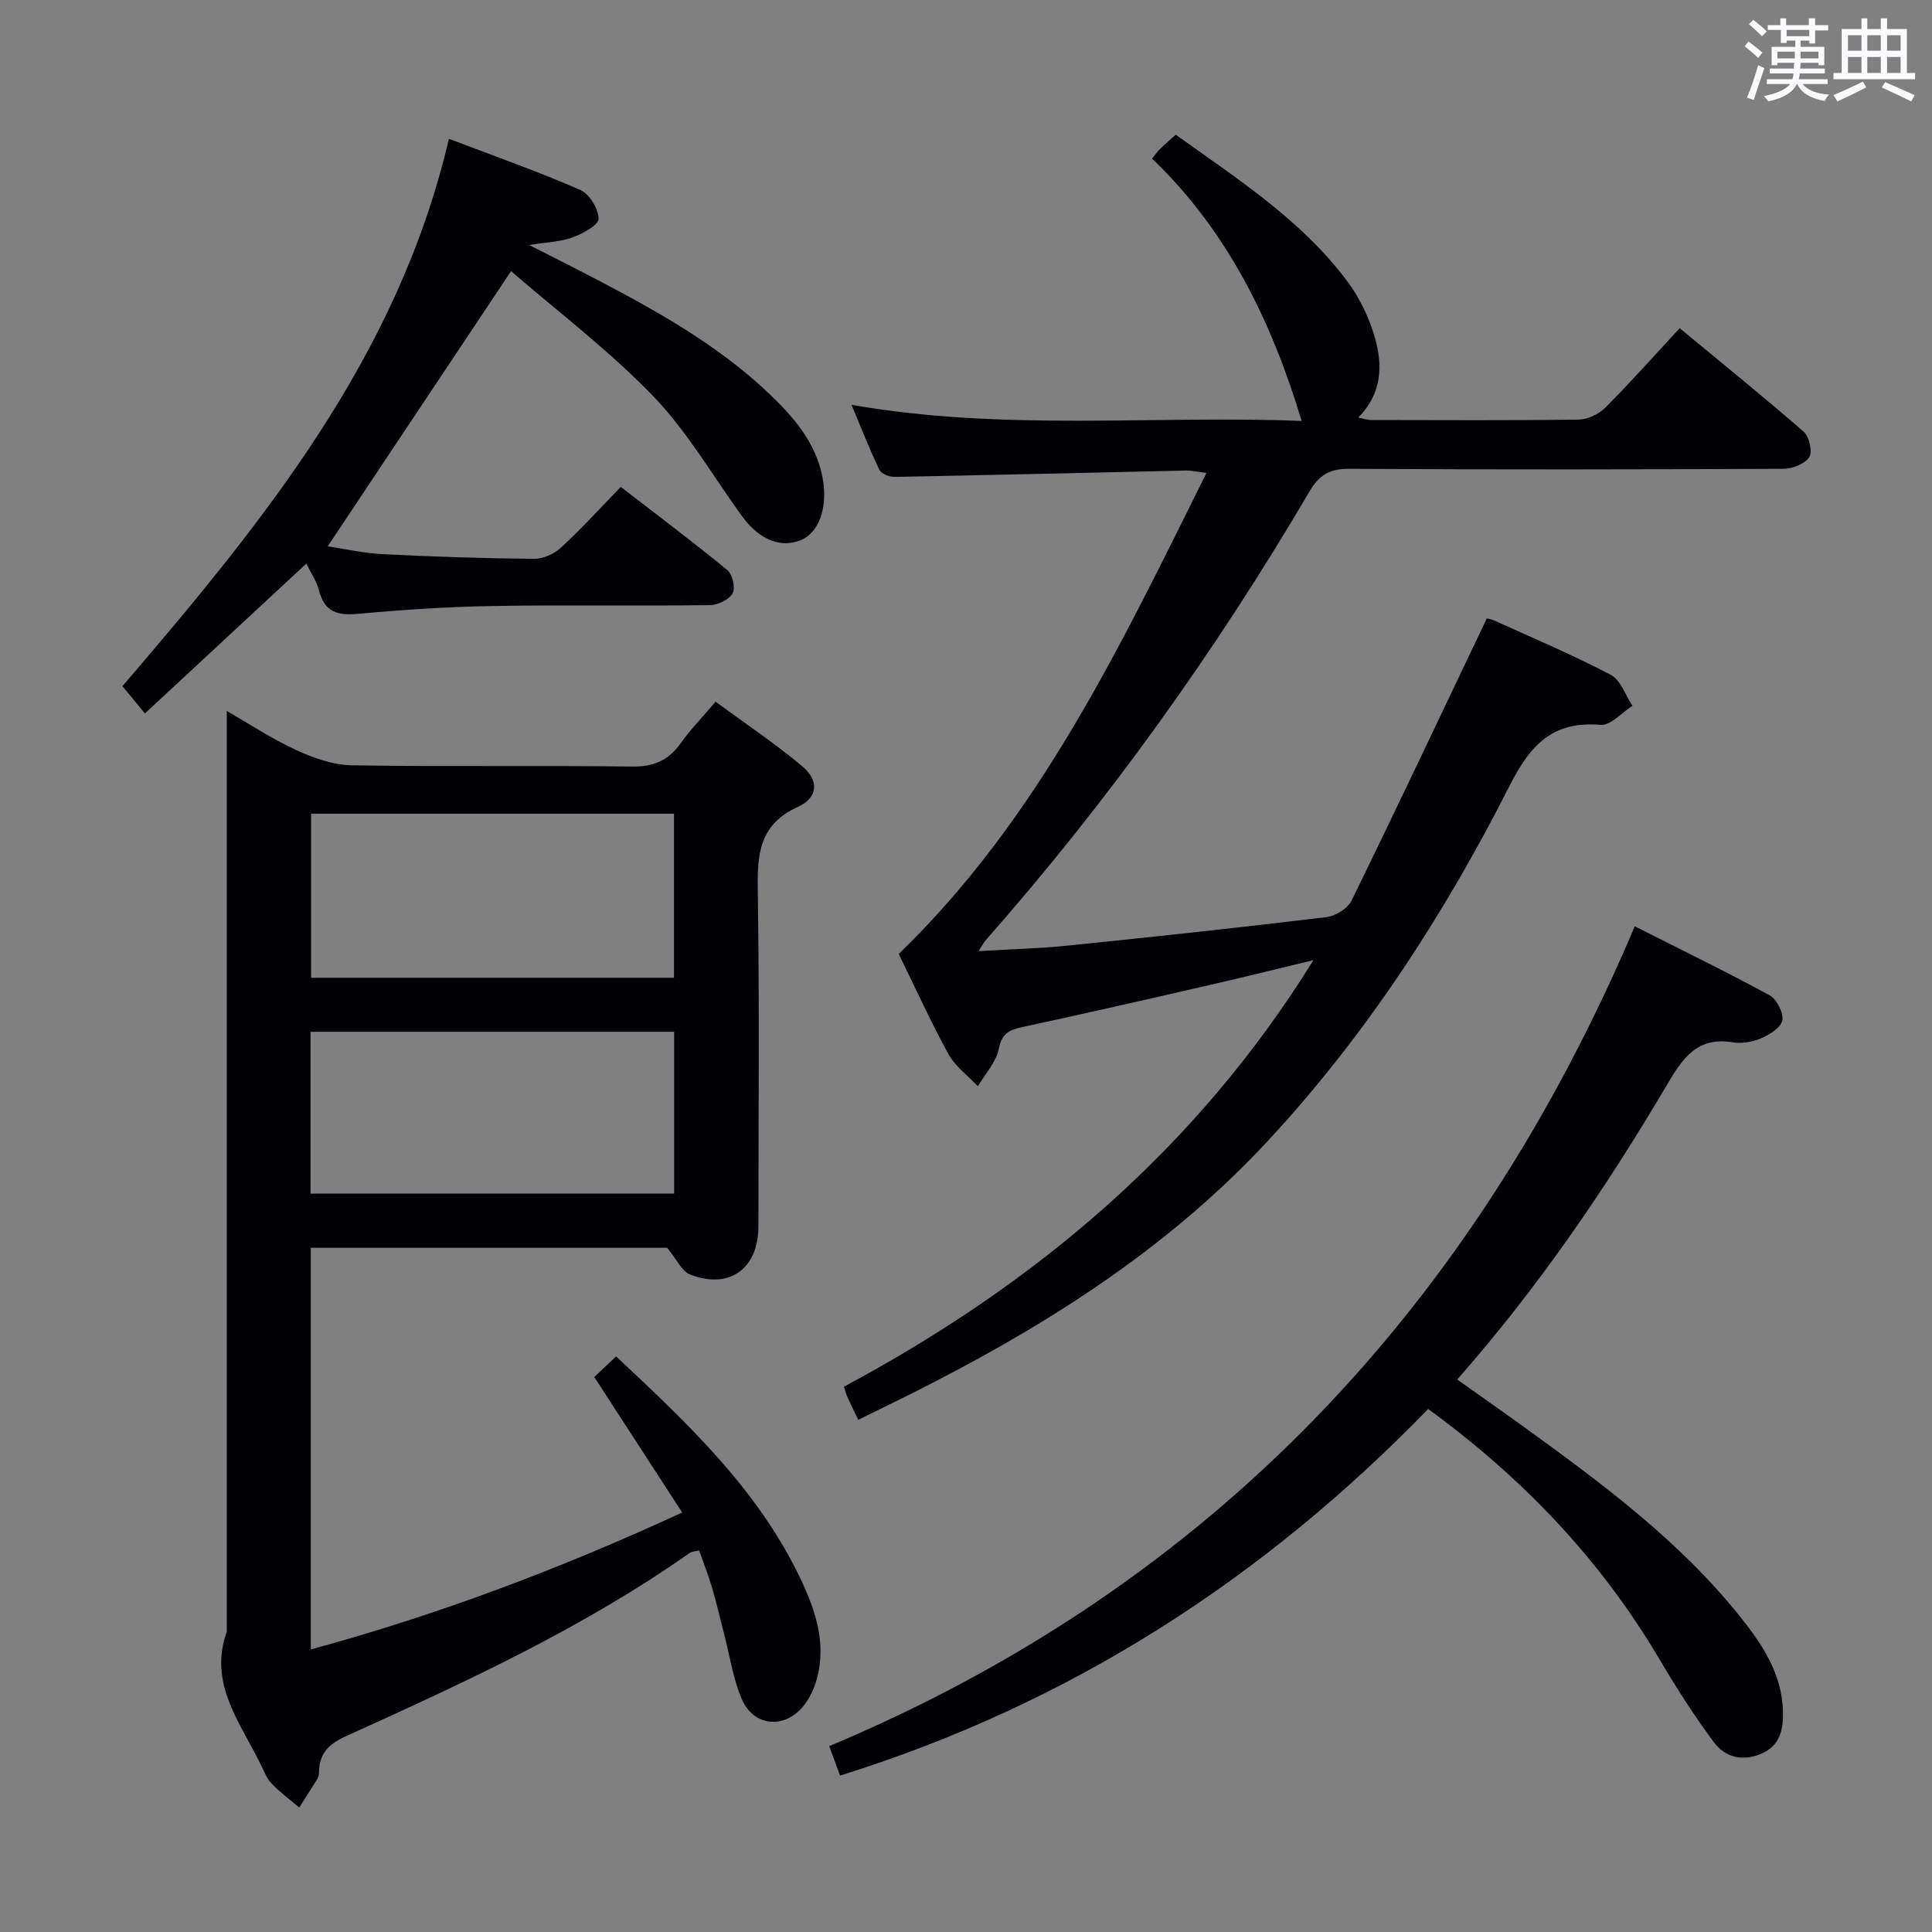 <svg enable-background="new 0 0 400 400" viewBox="0 0 400 400" xmlns="http://www.w3.org/2000/svg"><rect x="0" y="0" width="400" height="400" fill="#808080" stroke="none"/><g fill="#010105"><path d="m123.04 285.1c1.41-1.33 2.84-2.68 4.52-4.27 14.56 13.65 29.02 27.18 37.86 45.38 3.28 6.77 5.84 13.86 3.64 21.59-.53 1.87-1.43 3.78-2.63 5.3-3.9 4.96-10.38 4.44-12.86-1.34-1.8-4.21-2.47-8.91-3.63-13.39-.83-3.21-1.57-6.45-2.51-9.64-.75-2.54-1.73-5.01-2.68-7.72-.81.2-1.51.19-1.98.52-22.15 15.6-46.65 26.83-71.18 37.95-3.45 1.56-5.46 3.51-5.54 7.29-.01.49-.06 1.05-.3 1.45-1.23 2.02-2.52 4-3.8 6-1.91-1.62-3.96-3.12-5.69-4.92-1-1.04-1.58-2.53-2.23-3.87-4.22-8.72-10.94-16.81-7.08-27.6 0-50.49 0-100.98 0-151.47 0-12.96 0-25.92 0-39.17 4.35 2.5 9.15 5.68 14.31 8.07 3.62 1.67 7.72 3.13 11.63 3.19 19.32.32 38.66-.01 57.99.26 4.51.06 7.52-1.29 10.06-4.84 2.01-2.83 4.46-5.34 7.21-8.59 6.05 4.45 12.25 8.59 17.93 13.35 3.53 2.95 3.32 6.52-.88 8.42-8.06 3.66-8.43 9.84-8.31 17.36.36 23.16.14 46.32.13 69.49 0 8.77-6.01 13.16-14.15 9.97-1.73-.68-2.76-3.14-4.74-5.53-23.7 0-48.61 0-73.78 0v83.16c26.4-7.19 51.6-16.69 76.89-28.35-6.21-9.55-12.14-18.7-18.2-28.05zm16.5-116.63c-25.41 0-50.17 0-75.13 0v33.97h75.13c0-11.47 0-22.56 0-33.97zm.03 45.15c-25.5 0-50.38 0-75.28 0v33.5h75.28c0-11.4 0-22.35 0-33.5z"/><path d="m177.69 293.96c-1-2.09-1.65-3.42-2.27-4.77-.2-.44-.31-.92-.69-2.09 39.42-21.11 72.88-49.06 97.2-88.31-7.58 1.82-14.53 3.55-21.51 5.15-12.93 2.97-25.87 5.93-38.84 8.72-2.73.59-4.17 1.37-4.8 4.51-.55 2.76-2.82 5.17-4.32 7.73-2.07-2.2-4.69-4.1-6.1-6.67-3.74-6.82-6.96-13.93-10.29-20.72 29.12-28.18 45.9-63.79 63.72-99.6-2-.24-3.09-.51-4.17-.49-20.12.44-40.25.94-60.37 1.32-1.08.02-2.77-.61-3.16-1.43-2.01-4.15-3.68-8.47-5.8-13.5 31.62 5.55 62.71 2.12 93.2 3.34-6.21-20.63-15.37-39.38-30.97-54.32.82-1 1.2-1.55 1.67-2.01.96-.92 1.97-1.78 3.24-2.93 12.7 9.12 25.92 17.57 35.44 30.25 2.63 3.5 4.66 7.74 5.84 11.96 1.54 5.53 1.49 11.29-3.5 16.36 1.27.25 1.96.5 2.65.5 14.33.02 28.66.11 42.98-.09 1.87-.03 4.16-1.11 5.51-2.46 5.17-5.18 10.04-10.66 15.41-16.46 8.66 7.16 17.3 14.14 25.67 21.43 1.16 1.01 1.87 4.14 1.16 5.26-.89 1.4-3.46 2.41-5.3 2.42-29.99.14-59.98.19-89.97 0-4.03-.03-6.21 1.29-8.21 4.7-19.43 33.09-41.7 64.15-67.08 92.96-.32.37-.54.83-1.42 2.2 6.63-.4 12.61-.54 18.53-1.15 17.85-1.82 35.68-3.74 53.49-5.89 1.89-.23 4.4-1.79 5.2-3.43 9.4-19.21 18.53-38.55 27.99-58.4-.33-.09.77.07 1.75.51 8.02 3.63 16.14 7.07 23.92 11.16 2.05 1.08 3.03 4.21 4.5 6.4-2.2 1.39-4.52 4.13-6.6 3.95-9.91-.82-14.52 4.08-18.82 12.57-13.5 26.63-29.69 51.62-50.11 73.61-19.63 21.14-43.39 36.64-68.83 49.77-5.14 2.68-10.38 5.18-15.94 7.94z"/><path d="m173.92 367.62c-.73-1.99-1.34-3.66-2.24-6.1 79.14-33.22 133.44-91.04 166.78-169.74 9.63 4.87 18.89 9.37 27.92 14.29 1.48.81 2.92 3.63 2.63 5.19-.28 1.5-2.66 2.97-4.43 3.73-1.76.76-3.99 1.12-5.87.81-7.37-1.21-10.37 3.36-13.6 8.83-12.61 21.37-26.56 41.84-43.41 60.98 4.86 3.46 9.56 6.74 14.2 10.1 15.92 11.54 31.71 23.26 44.16 38.73 4.71 5.85 8.94 12.07 9.08 20.03.06 3.63-.56 6.96-4.51 8.63-3.96 1.68-7.51.69-9.83-2.44-4.04-5.44-7.71-11.18-11.16-17.02-12.11-20.54-28.12-37.44-47.95-51.93-34.13 35.19-74.19 61.07-121.77 75.91z"/><path d="m92.94 28.73c9.65 3.68 18.56 6.82 27.2 10.59 1.89.83 3.77 3.92 3.79 5.98.01 1.3-3.28 3.06-5.38 3.85-2.39.9-5.11.95-8.98 1.58 5.63 2.88 10.27 5.19 14.85 7.6 13.28 6.98 26.28 14.41 36.91 25.23 4.47 4.55 8.13 9.6 9.12 16.21.82 5.5-.96 10.55-4.63 12.05-4.29 1.76-8.71-.12-12.33-5.13-6.02-8.34-11.26-17.43-18.33-24.75-9.15-9.47-19.77-17.51-29.35-25.8-13.1 19.66-25.41 38.14-37.96 56.97 3.37.5 7.33 1.41 11.33 1.62 10.46.53 20.94.87 31.41.97 1.88.02 4.17-1.04 5.58-2.34 4.16-3.83 7.97-8.03 12.36-12.55 7.56 5.84 14.96 11.39 22.1 17.26 1.05.87 1.67 3.72 1.04 4.8-.77 1.32-3.08 2.4-4.73 2.42-14.99.18-29.98-.08-44.97.18-9.29.16-18.59.76-27.85 1.62-4.26.4-6.95-.38-8.07-4.85-.46-1.85-1.64-3.52-2.63-5.55-11.2 10.4-22.12 20.54-33.42 31.02-1.75-2.13-3.06-3.72-4.65-5.65 29.06-33.89 57.08-68.18 67.59-113.33z"/></g><path d="m361.2 9.6.8-1c.9.7 1.9 1.4 2.9 2.3l-.9 1.1c-1-1-2-1.8-2.8-2.4zm.5 10.6c.9-2.1 1.6-4.3 2.3-6.7.4.2.8.4 1.3.6-.7 2.1-1.5 4.3-2.2 6.6zm.4-15.2.9-.9c1 .8 2 1.6 2.8 2.4l-1 1c-.9-.9-1.8-1.7-2.7-2.5zm12.5-1.2h1.2v1.4h2.7v1.1h-2.7v2.7h-1.2v-.6h-1.8v1.3h4.9v3.8h-1.2v-.5h-3.7c0 .4-.1.9-.1 1.2h5.1v1h-5.2c0 .5-.1.9-.2 1.2h6v1h-5.2c1.1 1.3 2.9 2 5.5 2.2-.4.4-.7.8-.9 1.3-2.9-.5-4.8-1.6-5.7-3.5h-.1c-.8 1.7-2.7 2.9-5.9 3.6-.2-.4-.6-.8-.9-1.1 2.8-.6 4.6-1.4 5.4-2.5h-4.8v-1h5.3c.1-.3.2-.7.2-1.2h-4.9v-1h5c0-.4 0-.8.1-1.2h-3.5v.5h-1.2v-3.8h4.9v-1.3h-1.8v.5h-1.2v-2.7h-2.7v-1h2.6v-1.4h1.2v1.4h4.7v-1.4zm-6.6 8.3h3.6c0-.4 0-.9 0-1.4h-3.6zm1.9-4.6h4.7v-1.3h-4.7zm6.6 3.2h-3.7v1.4h3.7z" fill="#fafbfc"/><path d="m385.3 3.8h1.3v2.2h2.8v-2.2h1.3v2.2h4.1v9.1h1.7v1.3h-16.9v-1.3h1.7v-9.1h4.1v-2.2zm.4 13.1.7 1.2c-1.8.9-3.8 1.9-6 2.9-.2-.4-.5-.8-.8-1.3 2.3-1 4.3-1.9 6.1-2.8zm-3.1-6.4h2.8v-3.2h-2.8zm0 4.6h2.8v-3.3h-2.8zm4-4.6h2.8v-3.2h-2.8zm0 4.6h2.8v-3.3h-2.8zm3.7 1.9c2.1.9 4.1 1.8 6.1 2.7l-.7 1.3c-2.2-1.1-4.2-2-6.1-2.9zm3.2-9.7h-2.8v3.2h2.8zm-2.8 7.8h2.8v-3.3h-2.8z" fill="#fafbfc"/></svg>